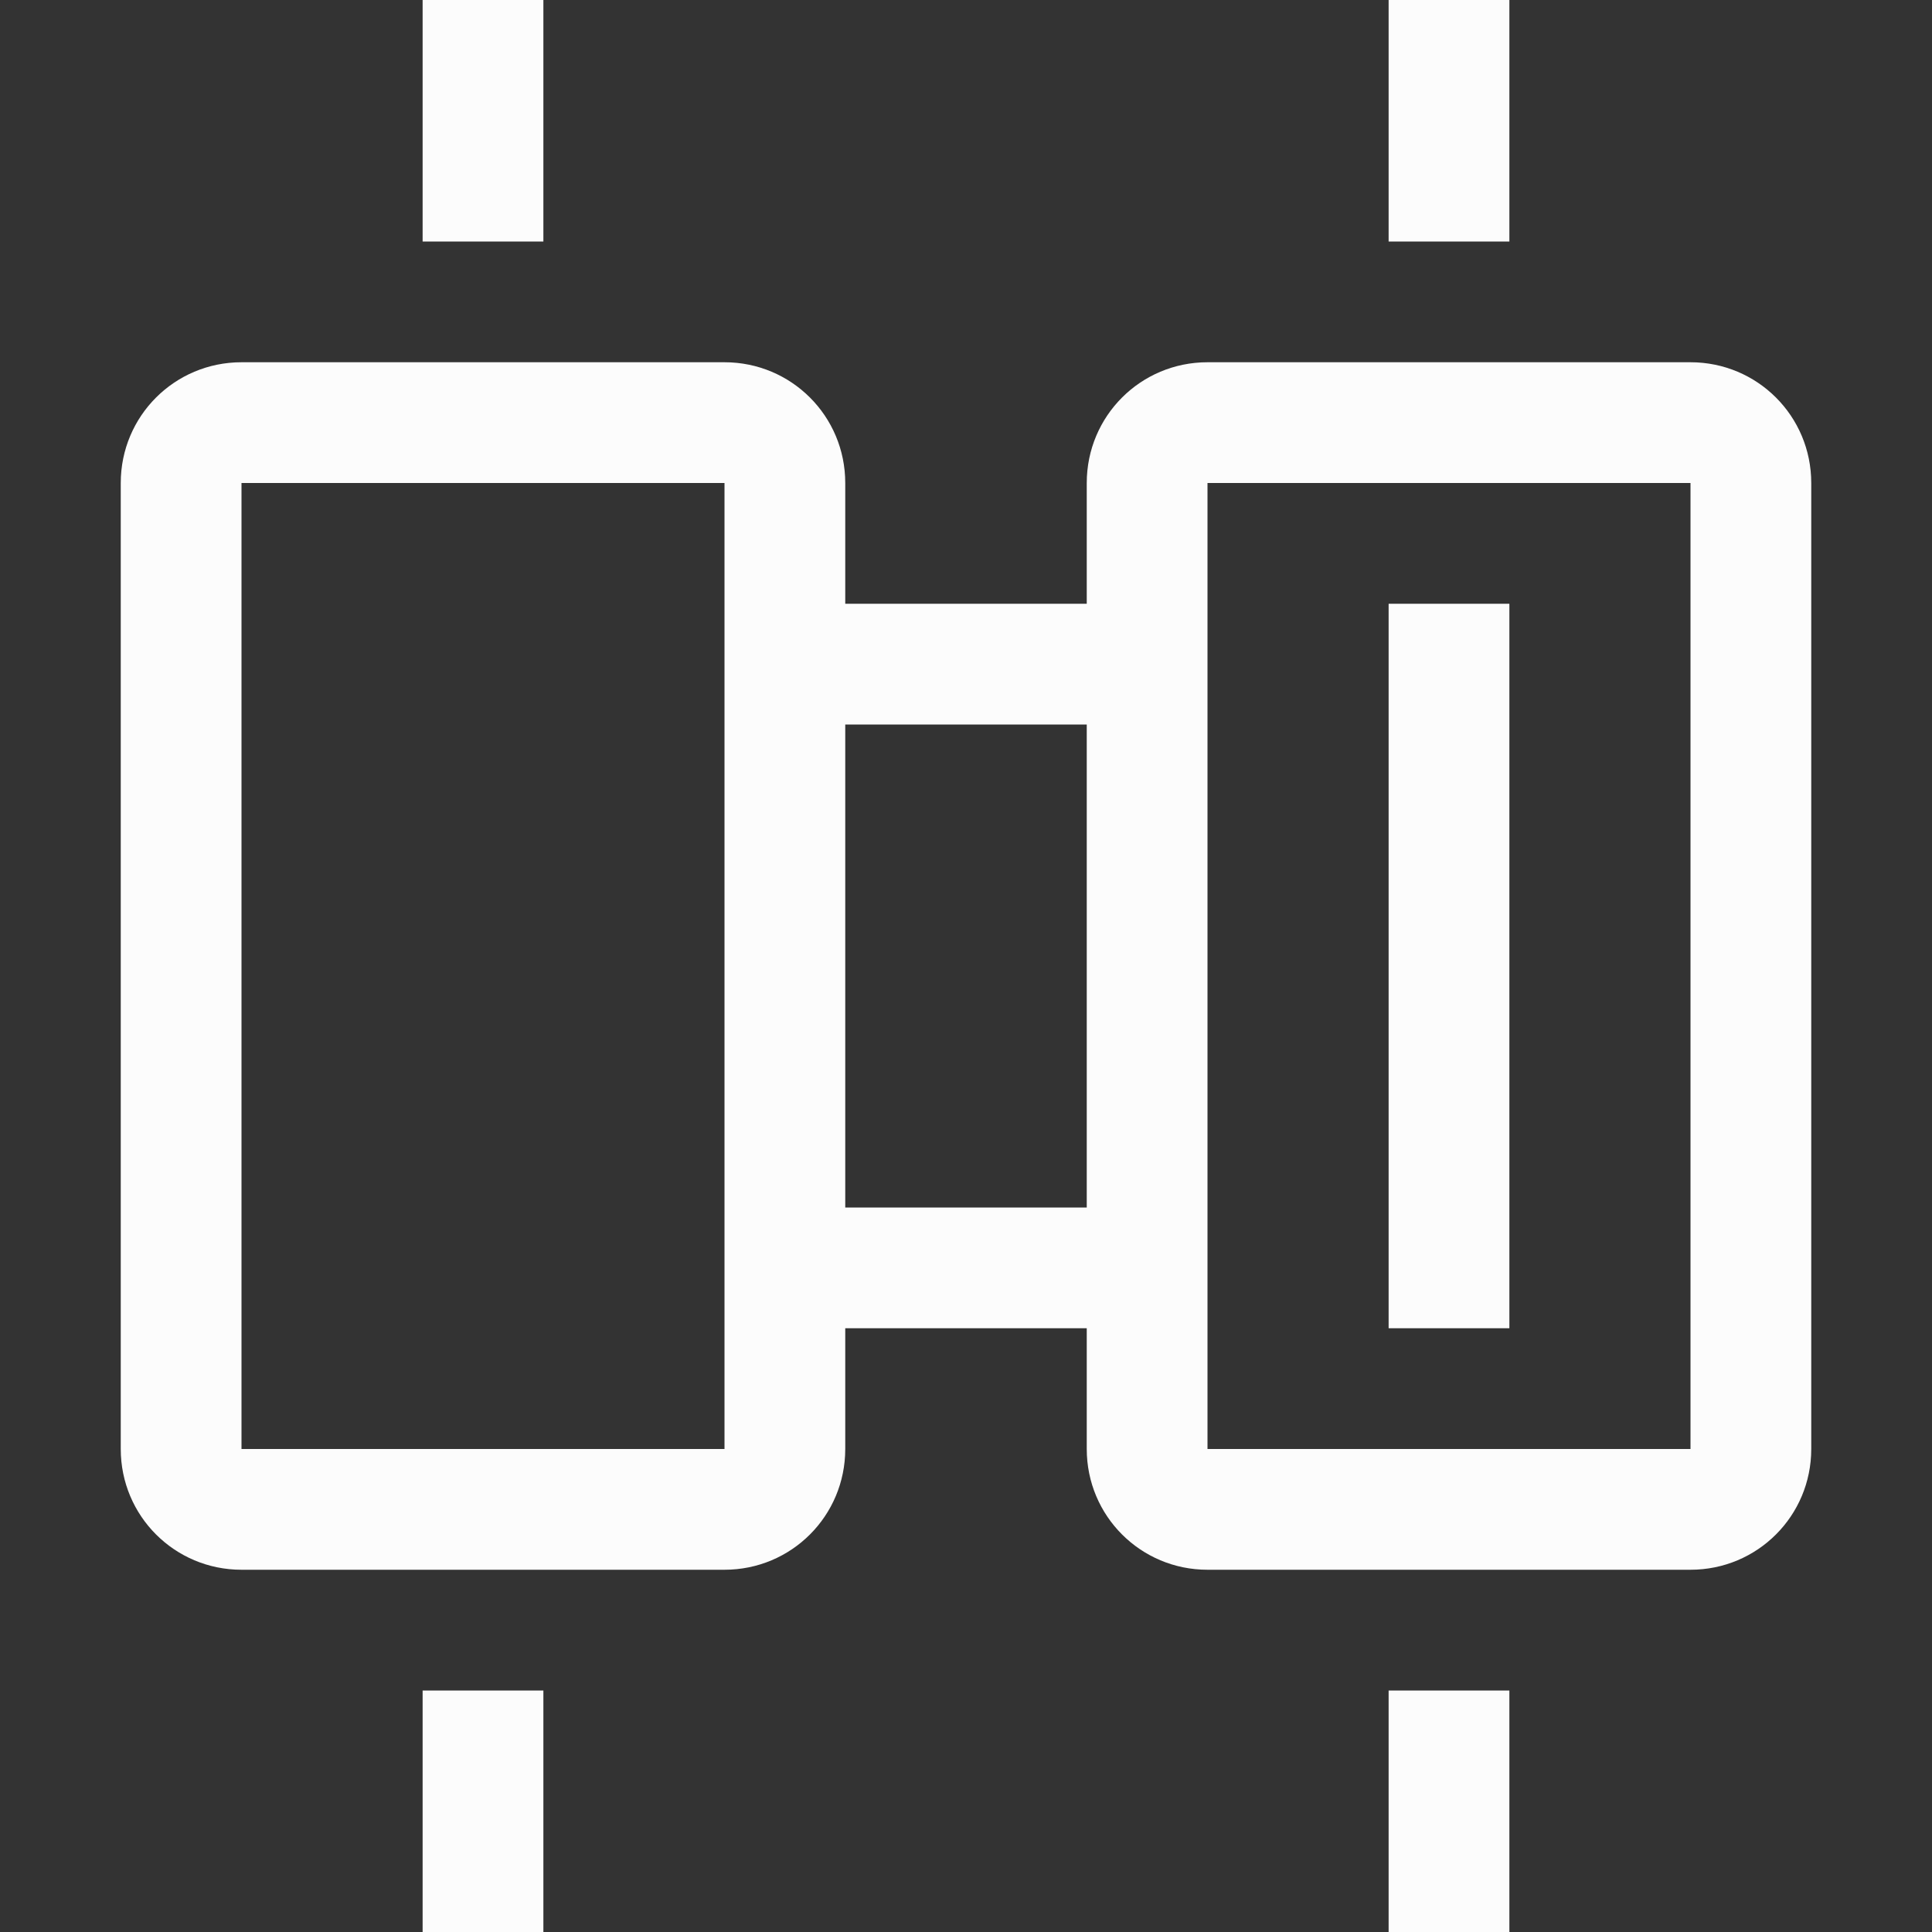 <svg xmlns="http://www.w3.org/2000/svg" viewBox="0 0 16 16">
<rect x="0" y="0" width="16" height="16" fill="#333333" stroke="none"/>
<defs>
<style id="current-color-scheme" type="text/css">
.ColorScheme-Text{color:#fcfcfc}
</style>
</defs>
<path fill="currentColor" d="M1 12c0 .554.446 1 1 1h4c.554 0 1-.446 1-1v-1h2v1c0 .554.446 1 1 1h4c.554 0 1-.446 1-1V4c0-.554-.446-1-1-1h-4c-.554 0-1 .446-1 1v1H7V4c0-.554-.446-1-1-1H2c-.554 0-1 .446-1 1zm1 0V4h4v8zm1.5 4h1v-2h-1zm0-14h1V0h-1zM7 10V6h2v4zm3 2V4h4v8zm1.5 4h1v-2h-1zm0-5h1V5h-1zm0-9h1V0h-1z" class="ColorScheme-Text"/>
</svg>
